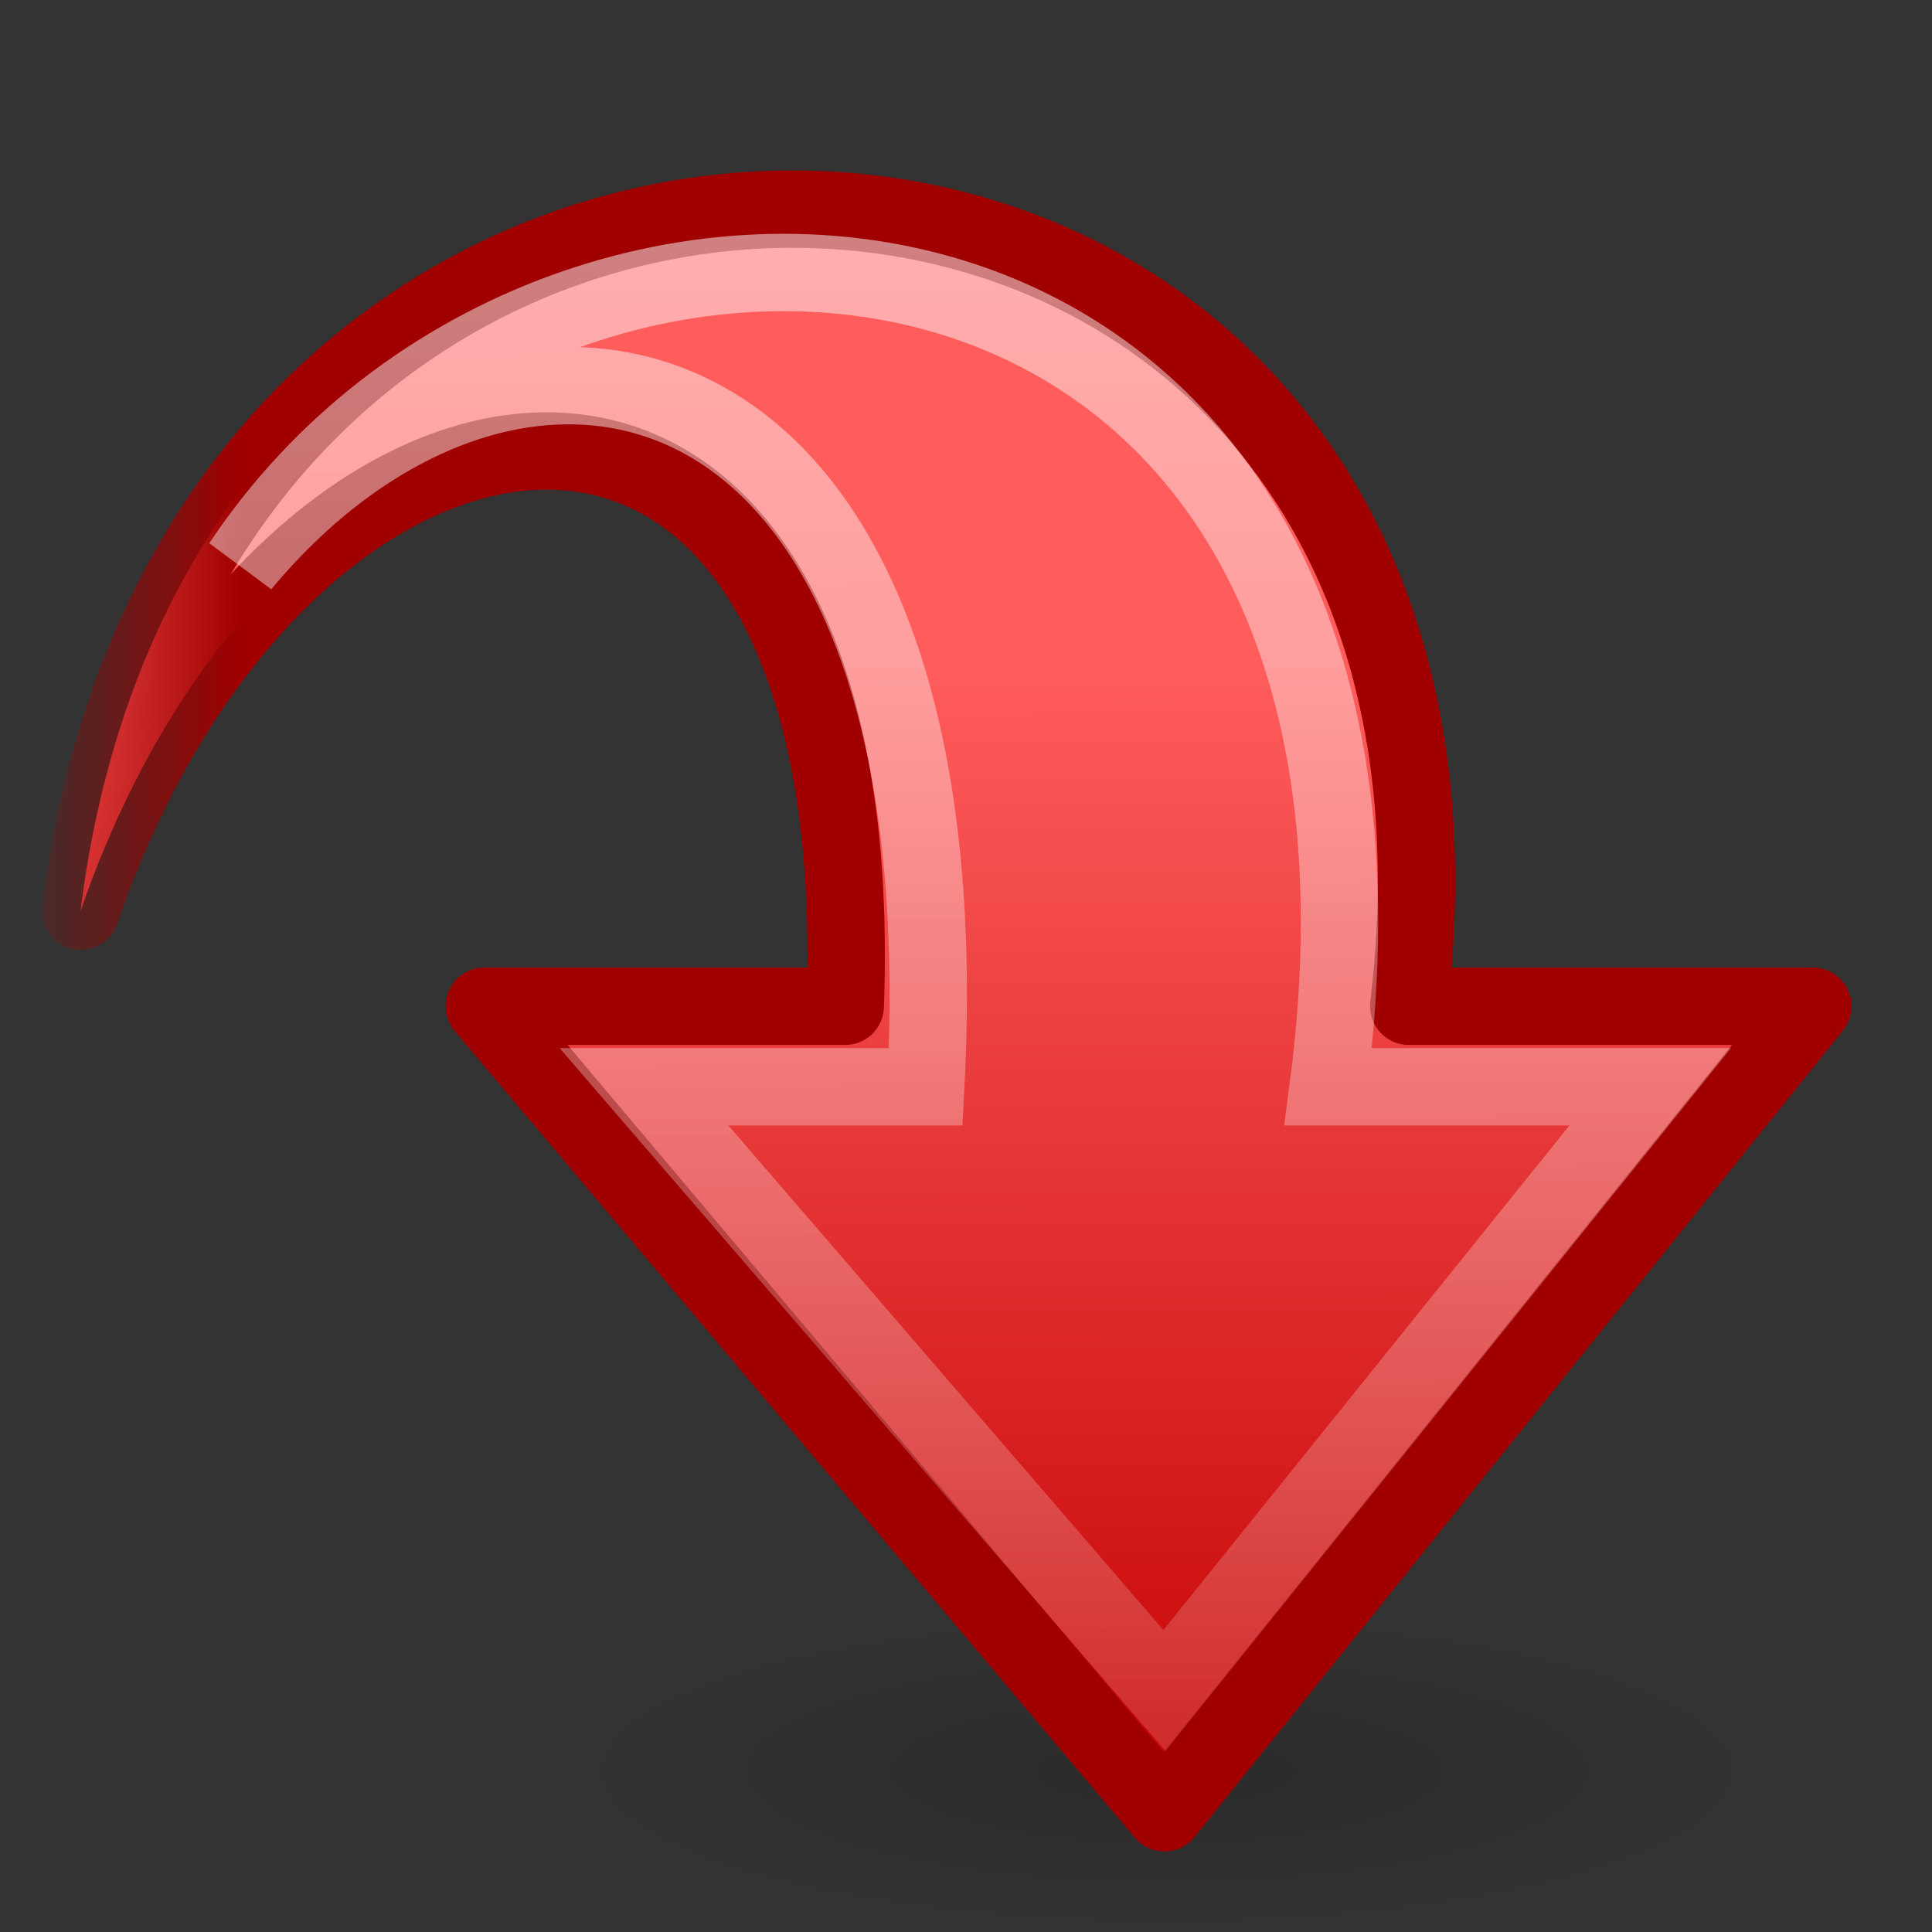 <?xml version="1.0" encoding="UTF-8" standalone="no"?>
<!-- Created with Inkscape (http://www.inkscape.org/) -->

<svg
   xmlns:svg="http://www.w3.org/2000/svg"
   xmlns="http://www.w3.org/2000/svg"
   xmlns:xlink="http://www.w3.org/1999/xlink"
   version="1.0"
   width="24"
   height="24"
   id="svg2">
  <rect width="100%" height="100%" fill="#333333" stroke="none"/>
  <defs
     id="defs4">
    <linearGradient
       id="linearGradient5105">
      <stop
         id="stop5107"
         style="stop-color:black;stop-opacity:1"
         offset="0" />
      <stop
         id="stop5109"
         style="stop-color:black;stop-opacity:0"
         offset="1" />
    </linearGradient>
    <linearGradient
       id="linearGradient4019">
      <stop
         id="stop4021"
         style="stop-color:#a00000;stop-opacity:1"
         offset="0" />
      <stop
         id="stop4023"
         style="stop-color:#a00000;stop-opacity:0"
         offset="1" />
    </linearGradient>
    <linearGradient
       id="linearGradient4009">
      <stop
         id="stop4011"
         style="stop-color:#ff5c5c;stop-opacity:1"
         offset="0" />
      <stop
         id="stop4013"
         style="stop-color:#c30000;stop-opacity:1"
         offset="1" />
    </linearGradient>
    <linearGradient
       id="linearGradient5113">
      <stop
         id="stop5115"
         style="stop-color:white;stop-opacity:1"
         offset="0" />
      <stop
         id="stop5117"
         style="stop-color:white;stop-opacity:0"
         offset="1" />
    </linearGradient>
    <linearGradient
       x1="9.434"
       y1="18.498"
       x2="53.774"
       y2="18.33"
       id="linearGradient2835"
       xlink:href="#linearGradient5113"
       gradientUnits="userSpaceOnUse"
       gradientTransform="matrix(0,0.593,-0.552,0,24.244,-2.462)" />
    <linearGradient
       x1="18.567"
       y1="17.97"
       x2="42.6"
       y2="17.891"
       id="linearGradient2838"
       xlink:href="#linearGradient4009"
       gradientUnits="userSpaceOnUse"
       gradientTransform="matrix(0,0.602,-0.552,0,24.244,-2.848)" />
    <linearGradient
       x1="36.296"
       y1="38.47"
       x2="36.296"
       y2="43.903"
       id="linearGradient2840"
       xlink:href="#linearGradient4019"
       gradientUnits="userSpaceOnUse"
       gradientTransform="matrix(0,0.602,-0.552,0,24.244,-2.848)" />
    <radialGradient
       cx="11.25"
       cy="19.031"
       r="8.062"
       fx="11.25"
       fy="19.031"
       id="radialGradient2843"
       xlink:href="#linearGradient5105"
       gradientUnits="userSpaceOnUse"
       gradientTransform="matrix(0.93,0,0,0.248,4.035,17.279)" />
  </defs>
  <path
     d="m 22,22 c 0,1.105 -3.358,2 -7.5,2 C 10.358,24 7,23.105 7,22 c 0,-1.105 3.358,-2 7.5,-2 4.142,0 7.5,0.895 7.5,2 z"
     id="path4346"
     style="opacity:0.163;fill:url(#radialGradient2843);fill-opacity:1;fill-rule:nonzero;stroke:none;stroke-width:1;marker:none;visibility:visible;display:inline;overflow:visible" />
  <path
     d="M 1,11.32 C 2.513,-0.966 19,0 17.5,12.5 l 5.019,0 L 14.465,22.519 6.017,12.5 c 0,0 4.483,0 4.483,0 C 10.845,3 3.519,4 1,11.32 z"
     id="path3701"
     style="fill:url(#linearGradient2838);fill-opacity:1;fill-rule:nonzero;stroke:url(#linearGradient2840);stroke-width:0.961;stroke-linecap:round;stroke-linejoin:round;stroke-miterlimit:7;stroke-opacity:1;stroke-dasharray:none;stroke-dashoffset:0;marker:none;visibility:visible;display:block;overflow:visible;enable-background:new" />
  <path
     d="M 3,7.014 C 7,1 18,2 16.5,13.5 l 4,0 L 14.465,21 8,13.5 c 0,0 3.5,0 3.5,0 C 12,4 6.33,3 3,7.014 z"
     id="path7426"
     style="opacity:0.5;fill:none;stroke:url(#linearGradient2835);stroke-width:0.961;stroke-linecap:butt;stroke-linejoin:miter;stroke-miterlimit:7;stroke-opacity:1;stroke-dasharray:none;stroke-dashoffset:0;marker:none;visibility:visible;display:block;overflow:visible;enable-background:new" />
</svg>
